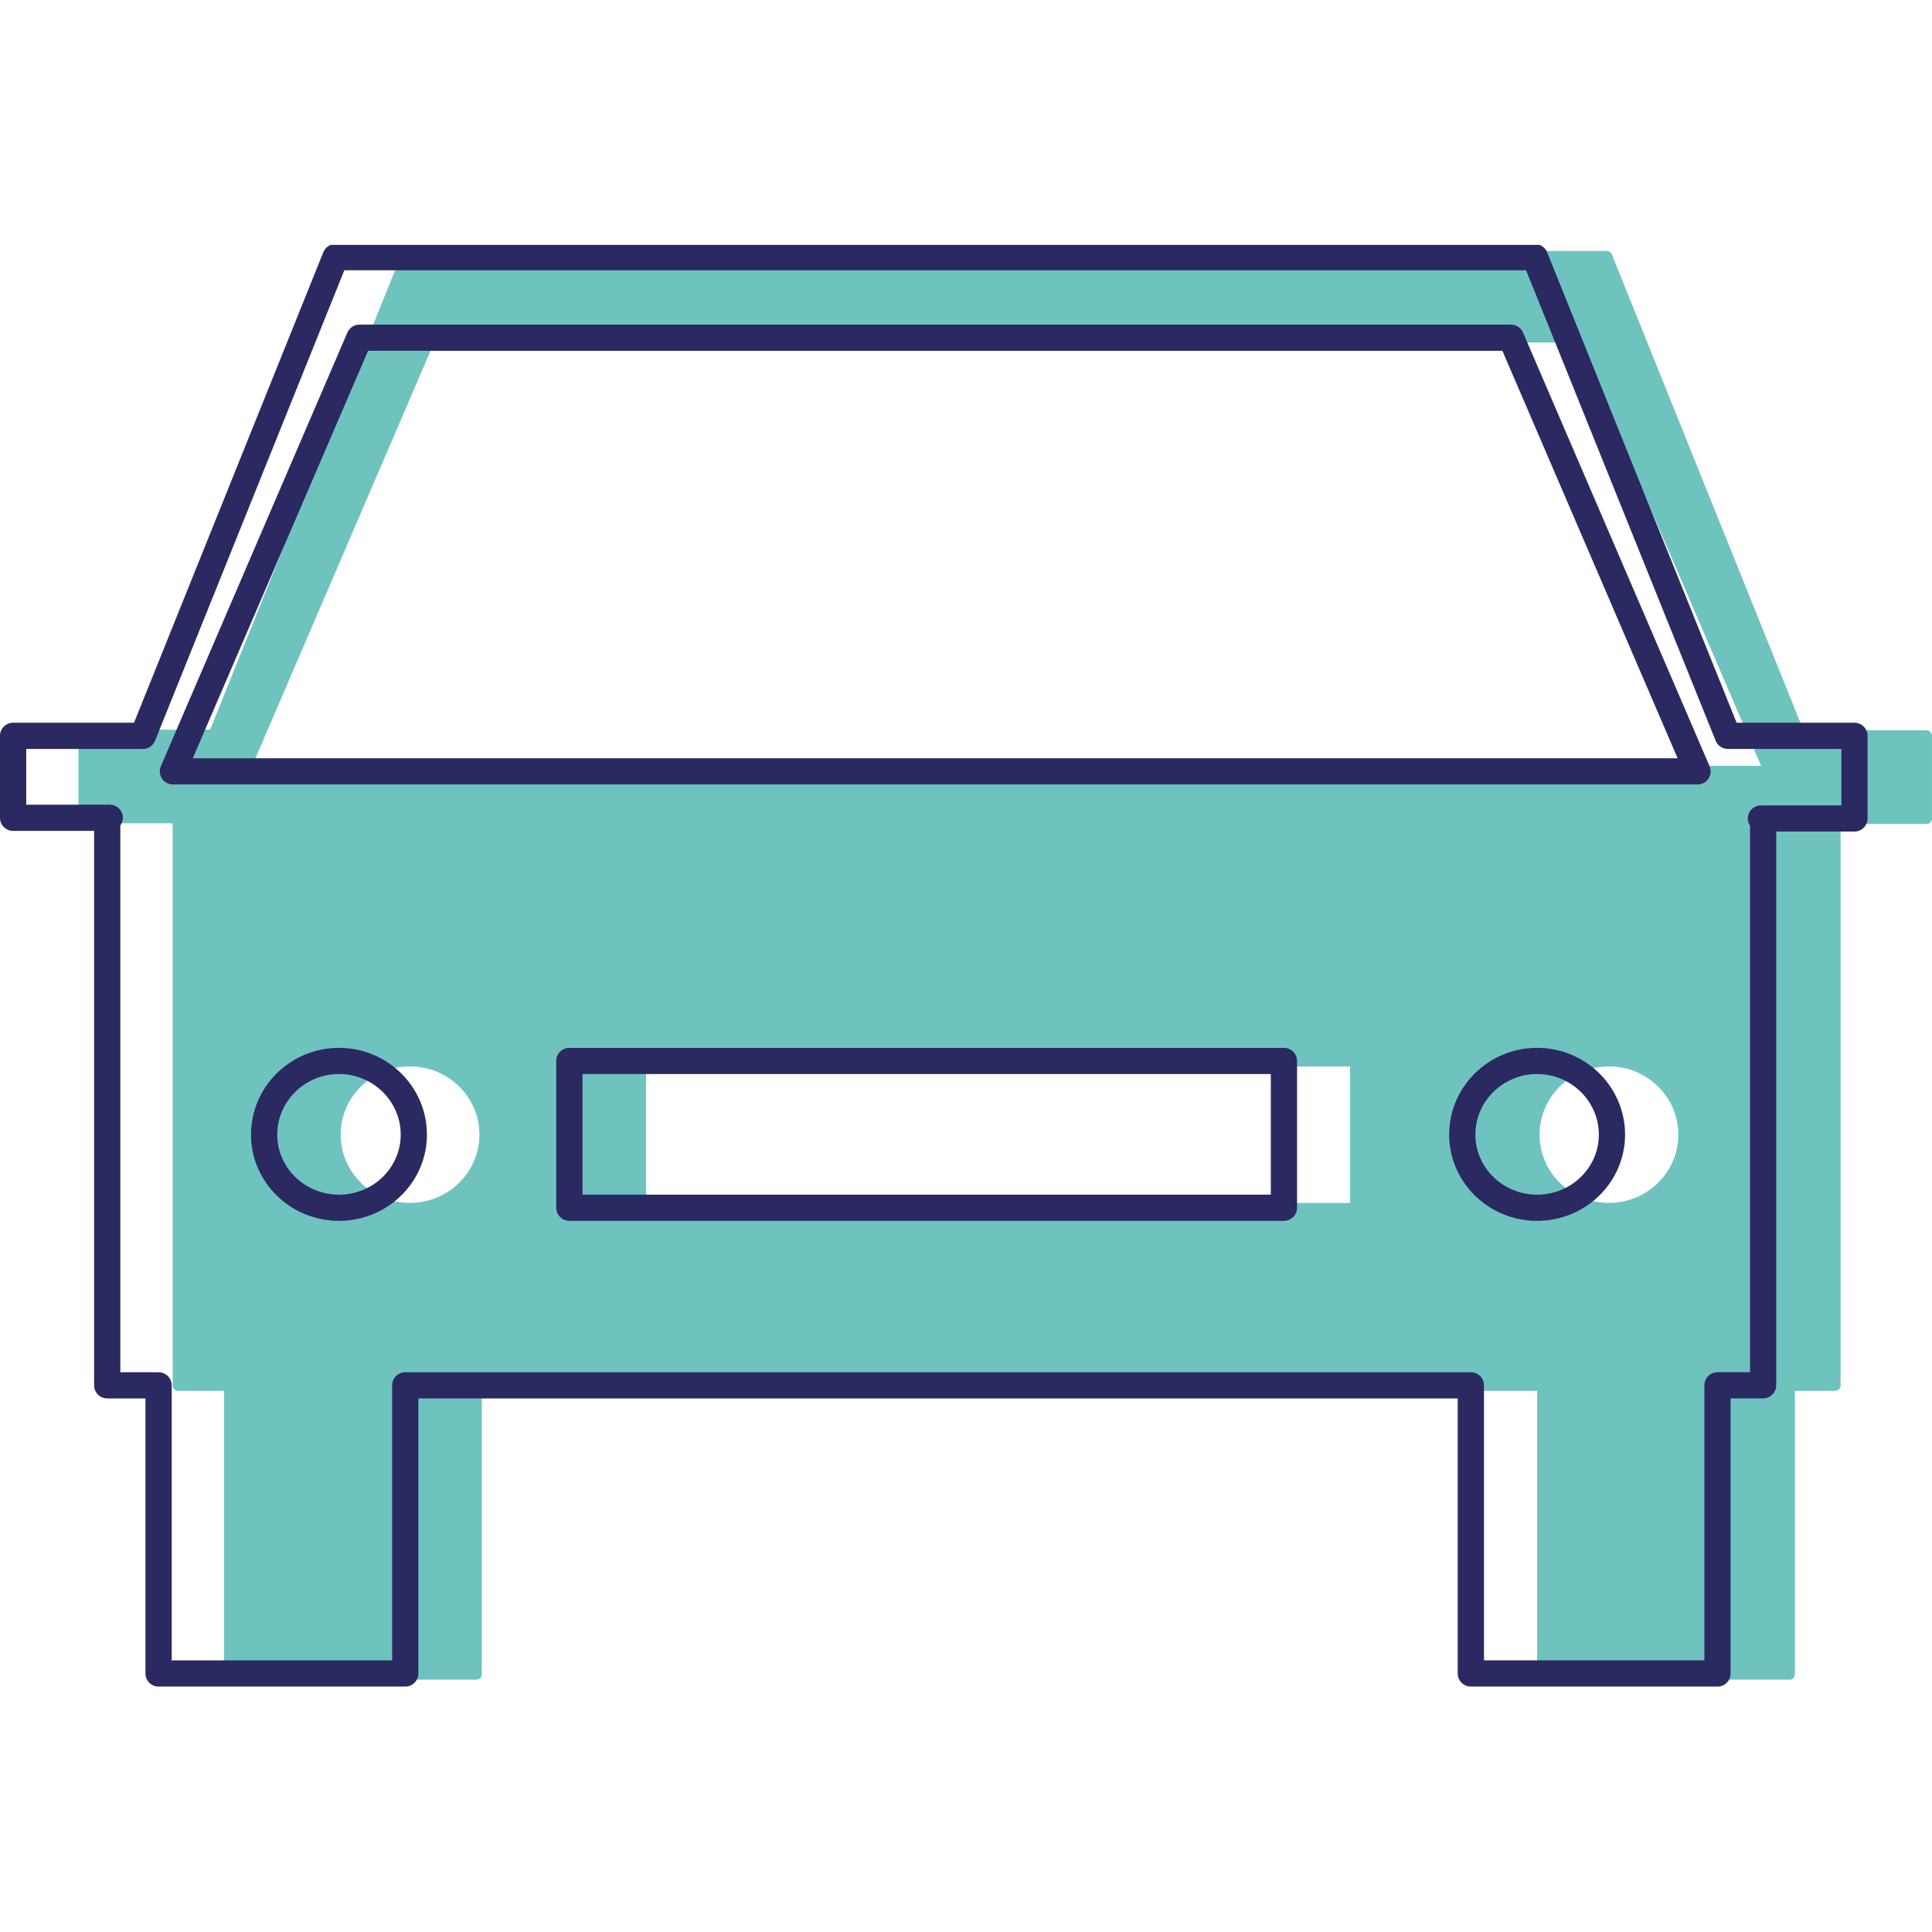 <?xml version="1.0" encoding="utf-8"?>
<!-- Generator: Adobe Illustrator 26.2.1, SVG Export Plug-In . SVG Version: 6.00 Build 0)  -->
<svg version="1.1" id="Ebene_1" xmlns="http://www.w3.org/2000/svg" xmlns:xlink="http://www.w3.org/1999/xlink" x="0px" y="0px"
	 viewBox="0 0 512 512" style="enable-background:new 0 0 512 512;" xml:space="preserve">
<style type="text/css">
	.st0{fill:#6EC3BF;}
	.st1{fill:#A0D5D2;}
	.st2{fill:#87CCC8;}
	.st3{fill:#FFFFFF;}
	.st4{clip-path:url(#SVGID_00000100370688077402612160000009540123936893534644_);fill:#2B2961;}
	.st5{fill:#897DA2;}
	.st6{fill:#2B2961;}
	.st7{clip-path:url(#SVGID_00000058548081891115898710000013452858414659365268_);fill:#FFFFFF;}
	.st8{clip-path:url(#SVGID_00000058548081891115898710000013452858414659365268_);fill:#2B2961;}
	.st9{clip-path:url(#SVGID_00000162344427988401086760000007652837162404345787_);fill:#FFFFFF;}
	.st10{clip-path:url(#SVGID_00000162344427988401086760000007652837162404345787_);fill:#6EC3BF;}
	.st11{fill:#9D9D9C;}
	.st12{fill:#D0D0D0;}
	.st13{clip-path:url(#SVGID_00000018942699113490587530000006950286179296018081_);fill:#FFFFFF;}
	.st14{clip-path:url(#SVGID_00000088838770830108566870000001902090696537453706_);fill:#2B2961;}
	.st15{clip-path:url(#SVGID_00000088838770830108566870000001902090696537453706_);fill:#FFFFFF;}
	.st16{fill:#97D1CE;}
	.st17{clip-path:url(#SVGID_00000150819119669785224880000002845678309009490102_);fill:#2B2961;}
	.st18{clip-path:url(#SVGID_00000082331267201753221570000012577891828964926112_);fill:#2B2961;}
	.st19{clip-path:url(#SVGID_00000178200494654738979090000003458665689610406834_);fill:#FFFFFF;}
	.st20{clip-path:url(#SVGID_00000178200494654738979090000003458665689610406834_);fill:#2B2961;}
	.st21{clip-path:url(#SVGID_00000042718015724595600190000001136960427556543420_);fill:#2B2961;}
	.st22{clip-path:url(#SVGID_00000147928770703987243300000002666283265991310988_);fill:#2B2961;}
	.st23{clip-path:url(#SVGID_00000147928770703987243300000002666283265991310988_);fill:#FFFFFF;}
	.st24{clip-path:url(#SVGID_00000062886368195875339710000000709741133441332143_);fill:#FFFFFF;}
	.st25{clip-path:url(#SVGID_00000019642504136944336330000009547762422533801129_);fill:#6EC3BF;}
	.st26{clip-path:url(#SVGID_00000163776564058581567800000003603470742595829145_);fill:#2B2961;}
	.st27{clip-path:url(#SVGID_00000163776564058581567800000003603470742595829145_);fill:#1D1D1B;}
	.st28{clip-path:url(#SVGID_00000163776564058581567800000003603470742595829145_);fill:#FFFFFF;}
	.st29{clip-path:url(#SVGID_00000120532541860561448400000005921923512124995241_);fill:#2B2961;}
	.st30{clip-path:url(#SVGID_00000065761532757058188250000002711497477494603186_);fill:#2B2961;}
	.st31{clip-path:url(#SVGID_00000065761532757058188250000002711497477494603186_);fill:#FFFFFF;}
	.st32{clip-path:url(#SVGID_00000172437312729690744440000000321692819628446080_);fill:#2B2961;}
	.st33{clip-path:url(#SVGID_00000143613298033017274900000007146167332672237999_);fill:#2B2961;}
	.st34{clip-path:url(#SVGID_00000143613298033017274900000007146167332672237999_);fill:#6EC3BF;}
	.st35{clip-path:url(#SVGID_00000158008766645090494930000011168675803399609985_);fill:#2B2961;}
	.st36{clip-path:url(#SVGID_00000121258293111802665230000017756939831486438840_);fill:#2B2961;}
	.st37{clip-path:url(#SVGID_00000003810353303291013410000007056126984758579853_);fill:#2B2961;}
	.st38{clip-path:url(#SVGID_00000005981604450390512300000016570218310291114919_);fill:#2B2961;}
	.st39{clip-path:url(#SVGID_00000134251473007601716930000008797841368377284781_);fill:#6EC3BF;}
	.st40{clip-path:url(#SVGID_00000168105187291117127870000003166802801624304259_);fill:#6EC3BF;}
	.st41{clip-path:url(#SVGID_00000119813971383953196710000017839648218403364527_);fill:#6EC3BF;}
	.st42{clip-path:url(#SVGID_00000146478171008426048940000013132631975176552885_);fill:#6EC3BF;}
	.st43{clip-path:url(#SVGID_00000180365927846035480610000001637626804511274419_);fill:#2B2961;}
	.st44{clip-path:url(#SVGID_00000175303595401967760570000015022923242473253507_);fill:#2B2961;}
	.st45{clip-path:url(#SVGID_00000090292040269526969860000001576242864340798123_);fill:#2B2961;}
	.st46{clip-path:url(#SVGID_00000121979936667390761640000017135626143421300143_);fill:#2B2961;}
	.st47{clip-path:url(#SVGID_00000121979936667390761640000017135626143421300143_);fill:#FFFFFF;}
	.st48{clip-path:url(#SVGID_00000107576841475460246800000006298721097687653551_);fill:#FFFFFF;}
	.st49{clip-path:url(#SVGID_00000105424490533615521000000012052780959691516547_);fill:#2B2961;}
	.st50{clip-path:url(#SVGID_00000137854135921507741510000011792783368107506818_);fill:#2B2961;}
	.st51{clip-path:url(#SVGID_00000137854135921507741510000011792783368107506818_);fill:#FFFFFF;}
	.st52{clip-path:url(#SVGID_00000064324409284523559300000016303025582030195384_);fill:#2B2961;}
	.st53{clip-path:url(#SVGID_00000064324409284523559300000016303025582030195384_);fill:#2C265F;}
	.st54{clip-path:url(#SVGID_00000016043519672979120060000012873123308151739534_);fill:#FFFFFF;}
	.st55{clip-path:url(#SVGID_00000168104693874565447420000012990416731125171893_);fill:#2B2961;}
	.st56{clip-path:url(#SVGID_00000018943210179258409440000013525467146868521873_);fill:#FFFFFF;}
	.st57{clip-path:url(#SVGID_00000026885176506145849120000007140196380168335028_);fill:#2B2961;}
	.st58{clip-path:url(#SVGID_00000106128944921940628070000005968785923924425353_);fill:#FFFFFF;}
	.st59{clip-path:url(#SVGID_00000116940899701667016740000008797475911602874532_);fill:#2B2961;}
	.st60{clip-path:url(#SVGID_00000116940899701667016740000008797475911602874532_);fill:#FFFFFF;}
	.st61{clip-path:url(#SVGID_00000056393068128789631360000002281620390746738051_);fill:#2B2961;}
	.st62{clip-path:url(#SVGID_00000144307459506462528420000006586932622790236042_);fill:#FFFFFF;}
	.st63{clip-path:url(#SVGID_00000152982339215785789690000005210209578012530352_);fill:#2B2961;}
	.st64{clip-path:url(#SVGID_00000054957119319460418080000009071964664560922796_);fill:#FFFFFF;}
	.st65{clip-path:url(#SVGID_00000054957119319460418080000009071964664560922796_);fill:#2B2961;}
	.st66{clip-path:url(#SVGID_00000083811020949232434480000015284596628740143541_);fill:#2B2961;}
	.st67{clip-path:url(#SVGID_00000083811020949232434480000015284596628740143541_);fill:#6EC3BF;}
	.st68{clip-path:url(#SVGID_00000083811020949232434480000015284596628740143541_);fill:#FFFFFF;}
	.st69{clip-path:url(#SVGID_00000114781154431662417380000014774513200488654496_);fill:#2B2961;}
	.st70{clip-path:url(#SVGID_00000154410241738034448550000015304814221756788664_);fill:#2B2961;}
	.st71{clip-path:url(#SVGID_00000042730070255734101610000002757104450482077611_);fill:#2B2961;}
	.st72{clip-path:url(#SVGID_00000031188948737478840360000003976204020140008326_);fill:#2B2961;}
	.st73{clip-path:url(#SVGID_00000183931220078940754610000000123645894466012055_);fill:#2B2961;}
	.st74{clip-path:url(#SVGID_00000023978662582198620150000000581119426318632090_);fill:#FFFFFF;}
	.st75{clip-path:url(#SVGID_00000023978662582198620150000000581119426318632090_);fill:#6EC3BF;}
	.st76{clip-path:url(#SVGID_00000044897150730918875520000011557278902303068085_);fill:#2B2961;}
	.st77{clip-path:url(#SVGID_00000034791020951899711990000007459310955922693783_);fill:#2B2961;}
	.st78{clip-path:url(#SVGID_00000034791020951899711990000007459310955922693783_);fill:#FFFFFF;}
	.st79{clip-path:url(#SVGID_00000029753899400401165330000013822870181329509298_);fill:#2B2961;}
	.st80{clip-path:url(#SVGID_00000100357945889215173000000009332255171628853135_);fill:#FFFFFF;}
	.st81{clip-path:url(#SVGID_00000041977055216959614690000007829739695032958636_);fill:#2B2961;}
	.st82{clip-path:url(#SVGID_00000011748568102857908700000012964230935274564766_);fill:#2B2961;}
	.st83{clip-path:url(#SVGID_00000061444265040793142710000000584243115633824679_);fill:#2B2961;}
	.st84{clip-path:url(#SVGID_00000036221173752935988670000004100509247774566566_);fill:#FFFFFF;}
	.st85{clip-path:url(#SVGID_00000098917019218820307690000001636936184228519870_);fill:#FFFFFF;}
	.st86{clip-path:url(#SVGID_00000181052078198543818200000005725496800854195362_);fill:#2B2961;}
	.st87{clip-path:url(#SVGID_00000113316026531524887270000015865575981135857575_);fill:#2B2961;}
	.st88{clip-path:url(#SVGID_00000113316026531524887270000015865575981135857575_);fill:#FFFFFF;}
	.st89{clip-path:url(#SVGID_00000107562004362839257180000001407027487418932116_);fill:#2B2961;}
	.st90{clip-path:url(#SVGID_00000005228843045210483720000017155053259544687021_);fill:#FFFFFF;}
	.st91{clip-path:url(#SVGID_00000178179005442489025380000005222400526015877527_);fill:#6EC3BF;}
	.st92{clip-path:url(#SVGID_00000178179005442489025380000005222400526015877527_);fill:#2B2961;}
	.st93{clip-path:url(#SVGID_00000088825557215858667290000009301142727665140899_);fill:#6EC3BF;}
	.st94{clip-path:url(#SVGID_00000137825341872513825500000003659526508284418726_);fill:#2B2961;}
	.st95{clip-path:url(#SVGID_00000050639411062078186430000015286121091536912537_);fill:#2B2961;}
	.st96{clip-path:url(#SVGID_00000151545493437726411940000010957956236294340513_);fill:#2B2961;}
	.st97{clip-path:url(#SVGID_00000026150324381988336470000013309282395598522257_);fill:#2B2961;}
	.st98{clip-path:url(#SVGID_00000116933309602384936570000017256929042801991077_);fill:#2B2961;}
	.st99{clip-path:url(#SVGID_00000116933309602384936570000017256929042801991077_);fill:#6EC3BF;}
	.st100{clip-path:url(#SVGID_00000002373558428753728890000005314568020348620175_);fill:#2B2961;}
	.st101{clip-path:url(#SVGID_00000029019331706477642620000013630169167052747149_);fill:#2B2961;}
	.st102{clip-path:url(#SVGID_00000029019331706477642620000013630169167052747149_);fill:#6EC3BF;}
	.st103{clip-path:url(#SVGID_00000150809958746532005450000006050901824414203271_);fill:#2B2961;}
	.st104{clip-path:url(#SVGID_00000166655271003119198550000014158769456486807181_);fill:#FFFFFF;}
	.st105{clip-path:url(#SVGID_00000166655271003119198550000014158769456486807181_);fill:#2B2961;}
	.st106{clip-path:url(#SVGID_00000183208578665249794200000016664088834333991615_);fill:#6EC3BF;}
	.st107{clip-path:url(#SVGID_00000032634226576833771360000006682808625266530738_);fill:#2B2961;}
	.st108{clip-path:url(#SVGID_00000015346231399893176480000010704521126398306188_);fill:#2B2961;}
	.st109{clip-path:url(#SVGID_00000015346231399893176480000010704521126398306188_);fill:#FFFFFF;}
	.st110{clip-path:url(#SVGID_00000175317888153431572540000011383860354007210687_);fill:#6EC3BF;}
	.st111{clip-path:url(#SVGID_00000140720363196243934850000005328036463031958707_);fill:#2B2961;}
	.st112{clip-path:url(#SVGID_00000107558211130161082760000007571489956210863774_);fill:#2B2961;}
	.st113{clip-path:url(#SVGID_00000107558211130161082760000007571489956210863774_);fill:#6EC3BF;}
	.st114{clip-path:url(#SVGID_00000150095940530368280210000001922078767144255166_);fill:#2B2961;}
	.st115{clip-path:url(#SVGID_00000015329399847569708940000013744445543211909526_);fill:#6EC3BF;}
	.st116{clip-path:url(#SVGID_00000015329399847569708940000013744445543211909526_);fill:#2B2961;}
	.st117{clip-path:url(#SVGID_00000101784448246341710330000003729668703324232874_);fill:#2B2961;}
	.st118{clip-path:url(#SVGID_00000129188846782377010820000000963104260139638409_);fill:#FFFFFF;}
	.st119{clip-path:url(#SVGID_00000129188846782377010820000000963104260139638409_);}
	.st120{clip-path:url(#SVGID_00000072965482248366955400000011426109026156364944_);fill:#2B2961;}
	.st121{clip-path:url(#SVGID_00000129188846782377010820000000963104260139638409_);fill:#6EC3BF;}
	.st122{clip-path:url(#SVGID_00000081635482253936933710000001369265404152670133_);fill:#2B2961;}
	.st123{clip-path:url(#SVGID_00000129188846782377010820000000963104260139638409_);fill:#2B2961;}
	.st124{clip-path:url(#SVGID_00000098934654992336311120000017929172010563936438_);fill:#2B2961;}
	.st125{clip-path:url(#SVGID_00000103259444244116611190000010461478009444861569_);fill:#2B2961;}
	.st126{clip-path:url(#SVGID_00000100352578287794477450000011451670922975745408_);}
	.st127{clip-path:url(#SVGID_00000166655602244860446900000006558844304306321852_);}
	.st128{clip-path:url(#SVGID_00000065795868311760231870000010360013191720600972_);fill:#FFFFFF;}
	.st129{clip-path:url(#SVGID_00000068657587729561401430000015830769135984525195_);fill:#2B2961;}
	.st130{clip-path:url(#SVGID_00000001624807305196189170000013376951597422492074_);fill:#2B2961;}
	.st131{clip-path:url(#SVGID_00000001624807305196189170000013376951597422492074_);fill:#6EC3BF;}
	.st132{clip-path:url(#SVGID_00000001624807305196189170000013376951597422492074_);fill:#FFFFFF;}
	.st133{clip-path:url(#SVGID_00000167362424795089860480000002755444763268653222_);fill:#2B2961;}
	.st134{clip-path:url(#SVGID_00000167362424795089860480000002755444763268653222_);fill:#6EC3BF;}
	.st135{clip-path:url(#SVGID_00000096019843962820019350000008655777886611974559_);fill:#2B2961;}
	.st136{clip-path:url(#SVGID_00000071548481059720584980000015586707331998828464_);fill:#6EC3BF;}
	.st137{clip-path:url(#SVGID_00000071548481059720584980000015586707331998828464_);fill:#FFFFFF;}
	.st138{clip-path:url(#SVGID_00000103981231821061914060000014540459903859269801_);fill:#2B2961;}
	.st139{clip-path:url(#SVGID_00000103981231821061914060000014540459903859269801_);fill:#6EC3BF;}
	.st140{clip-path:url(#SVGID_00000034773170105975016430000005780655950607487137_);fill:#2B2961;}
	.st141{clip-path:url(#SVGID_00000160871629329770306970000004111488214475518885_);fill:#2B2961;}
	.st142{clip-path:url(#SVGID_00000160871629329770306970000004111488214475518885_);fill:#FFFFFF;}
	.st143{clip-path:url(#SVGID_00000034088584518251803990000003848382313734386312_);fill:#2B2961;}
	.st144{clip-path:url(#SVGID_00000096781986180681158710000008838408463285825160_);fill:#FFFFFF;}
	.st145{clip-path:url(#SVGID_00000000213507224949866150000012574954640891872669_);fill:#2B2961;}
	.st146{clip-path:url(#SVGID_00000160875600734453473570000012276646279854125478_);fill:#2B2961;}
	.st147{clip-path:url(#SVGID_00000160875600734453473570000012276646279854125478_);fill:#FFFFFF;}
	.st148{clip-path:url(#SVGID_00000003819563538669675380000003233174946679533980_);fill:#2B2961;}
	.st149{clip-path:url(#SVGID_00000050646241902148381760000007038880279775717014_);fill:#2B2961;}
	.st150{clip-path:url(#SVGID_00000050646241902148381760000007038880279775717014_);fill:#FFFFFF;}
	.st151{clip-path:url(#SVGID_00000082338369536690162760000017030323133415399043_);fill:#2B2961;}
	.st152{clip-path:url(#SVGID_00000082338369536690162760000017030323133415399043_);fill:#6EC3BF;}
	.st153{clip-path:url(#SVGID_00000168078036360671554350000010711849614182907554_);fill:#1D1D1B;}
	.st154{clip-path:url(#SVGID_00000168078036360671554350000010711849614182907554_);fill:#2B2961;}
	.st155{clip-path:url(#SVGID_00000168078036360671554350000010711849614182907554_);fill:#FFFFFF;}
	.st156{clip-path:url(#SVGID_00000041266193666336372270000014385797371506676904_);fill:#2B2961;}
	.st157{clip-path:url(#SVGID_00000182492612670246716840000016415945277165200277_);fill:#2B2961;}
	.st158{clip-path:url(#SVGID_00000014626176206334927950000010090992544604924589_);fill:#2B2961;}
	.st159{clip-path:url(#SVGID_00000014626176206334927950000010090992544604924589_);fill:#FFFFFF;}
	.st160{clip-path:url(#SVGID_00000014626176206334927950000010090992544604924589_);fill:#6EC3BF;}
	.st161{clip-path:url(#SVGID_00000038408678711011780330000001836939330734053261_);fill:#2B2961;}
	.st162{clip-path:url(#SVGID_00000152262562849887315990000007842808853210944128_);fill:#2B2961;}
	.st163{clip-path:url(#SVGID_00000029036371163105731940000015771084211284707753_);fill:#2B2961;}
	.st164{clip-path:url(#SVGID_00000079487730674947146340000011536097888302786693_);fill:#2B2961;}
	.st165{clip-path:url(#SVGID_00000079487730674947146340000011536097888302786693_);fill:#FFFFFF;}
	.st166{clip-path:url(#SVGID_00000108301105719525397780000002014207664124831646_);fill:#2B2961;}
	.st167{clip-path:url(#SVGID_00000108301105719525397780000002014207664124831646_);fill:#FFFFFF;}
	.st168{clip-path:url(#SVGID_00000056423793602476169710000011916860464934674317_);fill:#2B2961;}
	.st169{clip-path:url(#SVGID_00000127036933275351745040000017902281080220998328_);fill:#2B2961;}
	.st170{clip-path:url(#SVGID_00000127036933275351745040000017902281080220998328_);fill:#FFFFFF;}
	.st171{clip-path:url(#SVGID_00000098188901526331417570000016996410810919083455_);fill:#2B2961;}
	.st172{clip-path:url(#SVGID_00000018200376378042973290000014392498873414443193_);fill:#FFFFFF;}
	.st173{clip-path:url(#SVGID_00000142870266264727209600000006246507075295345835_);fill:#2B2961;}
	.st174{clip-path:url(#SVGID_00000142870266264727209600000006246507075295345835_);fill:#6EC3BF;}
	.st175{clip-path:url(#SVGID_00000165202793769157355840000006885270819403669412_);fill:#2B2961;}
	.st176{clip-path:url(#SVGID_00000047740517421450934130000010907804583167097737_);fill:#2B2961;}
	.st177{clip-path:url(#SVGID_00000036221624020064636660000015866018144287571078_);fill:#FFFFFF;}
	.st178{clip-path:url(#SVGID_00000008148443636175250180000008080904509461600180_);fill:#6EC3BF;}
	.st179{clip-path:url(#SVGID_00000008148443636175250180000008080904509461600180_);fill:#2B2961;}
	.st180{clip-path:url(#SVGID_00000008859184574167929290000016164156555664052402_);fill:#6EC3BF;}
	.st181{clip-path:url(#SVGID_00000048480257499947689780000018145845011240376485_);fill:#2B2961;}
	.st182{clip-path:url(#SVGID_00000153698898605680370840000002129635194580134033_);fill:#6EC3BF;}
	.st183{clip-path:url(#SVGID_00000153698898605680370840000002129635194580134033_);fill:#2B2961;}
	.st184{clip-path:url(#SVGID_00000162314960071221720850000008305661211999014332_);fill:#2B2961;}
	.st185{clip-path:url(#SVGID_00000110438101130617430240000014771592723855620023_);fill:#2B2961;}
	.st186{clip-path:url(#SVGID_00000103228034800272044250000018413183678360509575_);fill:#2B2961;}
	.st187{clip-path:url(#SVGID_00000045619520309856595280000010208922158566368447_);fill:#2B2961;}
	.st188{clip-path:url(#SVGID_00000140727999051787854180000007156164140369484699_);fill:#2B2961;}
	.st189{clip-path:url(#SVGID_00000180367528686312853450000000860060215302426756_);fill:#6EC3BF;}
	.st190{clip-path:url(#SVGID_00000180367528686312853450000000860060215302426756_);fill:#2B2961;}
	.st191{clip-path:url(#SVGID_00000122678166418589597260000001936309105843238826_);fill:#6EC3BF;}
	.st192{clip-path:url(#SVGID_00000122678166418589597260000001936309105843238826_);fill:#2B2961;}
	.st193{clip-path:url(#SVGID_00000078006872035991159950000006288072177532022968_);fill:#2B2961;}
	.st194{clip-path:url(#SVGID_00000142886405284090071780000013446148590049689510_);fill:#2B2961;}
	.st195{clip-path:url(#SVGID_00000103238326458656926880000000971068954609066884_);fill:#2B2961;}
	.st196{clip-path:url(#SVGID_00000008854298083576829070000000906838062714056338_);fill:#FFFFFF;}
	.st197{clip-path:url(#SVGID_00000144300681333092692610000002815220471036106116_);fill:#2B2961;}
	.st198{clip-path:url(#SVGID_00000129909257353236182860000015193016567784896412_);fill:#2B2961;}
	.st199{clip-path:url(#SVGID_00000129909257353236182860000015193016567784896412_);fill:#6EC3BF;}
	.st200{clip-path:url(#SVGID_00000016768716496711007560000008656432058365634463_);fill:#2B2961;}
	.st201{clip-path:url(#SVGID_00000074406259824067321270000016132514904625904553_);fill:#2B2961;}
	.st202{clip-path:url(#SVGID_00000116922825870917336550000011494008479731139750_);fill:#6EC3BF;}
	.st203{clip-path:url(#SVGID_00000116922825870917336550000011494008479731139750_);fill:#2B2961;}
	.st204{clip-path:url(#SVGID_00000041993733508346204290000003449642757357962421_);fill:#6EC3BF;}
	.st205{clip-path:url(#SVGID_00000041993733508346204290000003449642757357962421_);fill:#2B2961;}
	.st206{clip-path:url(#SVGID_00000106860837794224816850000003431718679540768923_);fill:#2B2961;}
	.st207{clip-path:url(#SVGID_00000025437747309637128510000017758290478622563491_);fill:#2B2961;}
	.st208{clip-path:url(#SVGID_00000025437747309637128510000017758290478622563491_);fill:#6EC3BF;}
	.st209{clip-path:url(#SVGID_00000152247696678217259660000010124792946554953386_);fill:#2B2961;}
	.st210{clip-path:url(#SVGID_00000152247696678217259660000010124792946554953386_);fill:#6EC3BF;}
	.st211{clip-path:url(#SVGID_00000086658988718692563500000014304659978454331815_);fill:#2B2961;}
	.st212{clip-path:url(#SVGID_00000086658988718692563500000014304659978454331815_);fill:#6EC3BF;}
	.st213{clip-path:url(#SVGID_00000084512320865775832800000011437254509142691724_);fill:#2B2961;}
	.st214{clip-path:url(#SVGID_00000052787690591424031000000012125113291676341120_);fill:#6EC3BF;}
	.st215{clip-path:url(#SVGID_00000052787690591424031000000012125113291676341120_);fill:#2B2961;}
	.st216{clip-path:url(#SVGID_00000053536907168381565510000008671775039370210468_);fill:#6EC3BF;}
	.st217{clip-path:url(#SVGID_00000053536907168381565510000008671775039370210468_);fill:#2B2961;}
	.st218{clip-path:url(#SVGID_00000082329783191379993100000013329309541140878223_);fill:#FFFFFF;}
	.st219{clip-path:url(#SVGID_00000082329783191379993100000013329309541140878223_);fill:#2B2961;}
	.st220{clip-path:url(#SVGID_00000018197197810075123280000017784102299317506230_);fill:#FFFFFF;}
	.st221{clip-path:url(#SVGID_00000018197197810075123280000017784102299317506230_);fill:#2B2961;}
	.st222{clip-path:url(#SVGID_00000037678283937683801980000017206271108433866914_);fill:#FFFFFF;}
	.st223{clip-path:url(#SVGID_00000037678283937683801980000017206271108433866914_);fill:#2B2961;}
	.st224{clip-path:url(#SVGID_00000014613071920908028620000017420654424662146968_);fill:#6EC3BF;}
	.st225{clip-path:url(#SVGID_00000014613071920908028620000017420654424662146968_);fill:#2B2961;}
	.st226{clip-path:url(#SVGID_00000101820170694727939760000001792179530732653748_);fill:#2B2961;}
	.st227{clip-path:url(#SVGID_00000101820170694727939760000001792179530732653748_);fill:#6EC3BF;}
	.st228{clip-path:url(#SVGID_00000176005253948501535910000004352548562069609143_);fill:#2B2961;}
	.st229{clip-path:url(#SVGID_00000003818125378828295030000012696538319686504886_);fill:#6EC3BF;}
	.st230{clip-path:url(#SVGID_00000003818125378828295030000012696538319686504886_);fill:#2B2961;}
	.st231{clip-path:url(#SVGID_00000181047967721170750120000004414914173604801155_);fill:#2B2961;}
	.st232{clip-path:url(#SVGID_00000038415152457544853830000005829674055960691595_);fill:#2B2961;}
	.st233{clip-path:url(#SVGID_00000038415152457544853830000005829674055960691595_);fill:#6EC3BF;}
	.st234{clip-path:url(#SVGID_00000070813048539350851080000017058069722476783794_);fill:#2B2961;}
	.st235{clip-path:url(#SVGID_00000086661508951446484600000008896636018308648578_);fill:#FFFFFF;}
	.st236{clip-path:url(#SVGID_00000086661508951446484600000008896636018308648578_);fill:#2B2961;}
	.st237{fill:#2C265F;}
	.st238{clip-path:url(#SVGID_00000079478452717364975570000011571751468471011485_);fill:#2B2961;}
	.st239{clip-path:url(#SVGID_00000079478452717364975570000011571751468471011485_);fill:#6EC3BF;}
	.st240{fill:#61B87A;}
	.st241{clip-path:url(#SVGID_00000113339918450644405950000016400350347713967506_);fill:#2B2961;}
	.st242{clip-path:url(#SVGID_00000131333777461486346240000013084730460035952537_);fill:#2B2961;}
	.st243{clip-path:url(#SVGID_00000128458176772818994060000017742337097013058205_);fill:#2B2961;}
	.st244{clip-path:url(#SVGID_00000088109060054847646900000000553346801049498505_);fill:#2B2961;}
	.st245{clip-path:url(#SVGID_00000088109060054847646900000000553346801049498505_);fill:#61B87A;}
	.st246{clip-path:url(#SVGID_00000088109060054847646900000000553346801049498505_);fill:#FFFFFF;}
	.st247{clip-path:url(#SVGID_00000139989418163508058820000002397694395781005974_);fill:#2B2961;}
	.st248{clip-path:url(#SVGID_00000139989418163508058820000002397694395781005974_);fill:#61B87A;}
	.st249{clip-path:url(#SVGID_00000176017957146137162090000010762940085598456246_);fill:#2B2961;}
	.st250{clip-path:url(#SVGID_00000155136822017434632480000007546909816744365977_);fill:#6EC3BF;}
	.st251{clip-path:url(#SVGID_00000155136822017434632480000007546909816744365977_);fill:#2B2961;}
	.st252{clip-path:url(#SVGID_00000047028375693550574290000000081288144571953842_);fill:#2B2961;}
	.st253{clip-path:url(#SVGID_00000047028375693550574290000000081288144571953842_);fill:#6EC3BF;}
	.st254{clip-path:url(#SVGID_00000137853416679071579640000012488414548840587668_);fill:#2B2961;}
	.st255{clip-path:url(#SVGID_00000137853416679071579640000012488414548840587668_);fill:#6EC3BF;}
</style>
<g>
	<g>
		<defs>
			<rect id="SVGID_00000105386015662135771860000012919349474810072718_" y="64.89" width="512" height="382.22"/>
		</defs>
		<clipPath id="SVGID_00000047778174910858119430000001233576440812363139_">
			<use xlink:href="#SVGID_00000105386015662135771860000012919349474810072718_"  style="overflow:visible;"/>
		</clipPath>
		<path style="clip-path:url(#SVGID_00000047778174910858119430000001233576440812363139_);fill:#6EC3BF;" d="M468.93,204.42H64.61
			l49.47-115.11h305.38L468.93,204.42z M88.82,300.7c0-10.85,8.88-19.54,19.84-19.54c10.97,0,19.85,8.69,19.85,19.54
			c0,10.68-8.88,19.55-19.85,19.55C97.71,320.25,88.82,311.38,88.82,300.7 M169.76,281.16h189.48v39.09H169.76V281.16z
			 M406.54,300.7c0-10.85,8.88-19.54,19.85-19.54c10.96,0,19.84,8.69,19.84,19.54c0,10.68-8.88,19.55-19.84,19.55
			C415.42,320.25,406.54,311.38,406.54,300.7 M510.54,216.91v-21.9h-33.59L425.81,67.97H107.74L56.67,194.83H22.25v21.89h25.64
			l-0.09,0.19h-0.58v150.21h13.61v76.55h65.42v-76.55h282.56v76.55h65.42v-76.55h12.1V216.91h-0.58h-0.02H510.54z"/>
		<path style="clip-path:url(#SVGID_00000047778174910858119430000001233576440812363139_);fill:#6EC3BF;" d="M474.23,445.13h-65.42
			c-0.81,0-1.46-0.65-1.46-1.46v-75.09H127.7v75.09c0,0.81-0.65,1.46-1.46,1.46H60.83c-0.81,0-1.46-0.65-1.46-1.46v-75.09H47.22
			c-0.81,0-1.46-0.65-1.46-1.46V218.18H22.25c-0.81,0-1.46-0.65-1.46-1.46v-21.89c0-0.81,0.65-1.46,1.46-1.46h33.44l50.7-125.95
			c0.22-0.55,0.76-0.92,1.35-0.92h318.07c0.6,0,1.13,0.36,1.35,0.92l50.77,126.12h32.6c0.81,0,1.46,0.65,1.46,1.46v21.9
			c0,0.81-0.65,1.46-1.46,1.46h-22.75v148.76c0,0.81-0.65,1.46-1.46,1.46h-10.65v75.09C475.68,444.48,475.03,445.13,474.23,445.13z
			 M410.27,442.21h62.5v-75.09c0-0.81,0.65-1.46,1.46-1.46h10.65V218.09c-0.36-0.27-0.6-0.7-0.6-1.18c0-0.81,0.65-1.46,1.46-1.46
			h23.35v-18.99h-32.13c-0.6,0-1.13-0.36-1.35-0.92L424.83,69.43h-316.1l-50.7,125.95c-0.22,0.55-0.76,0.92-1.35,0.92H23.71v18.97
			h24.19c0.51,0,0.98,0.26,1.24,0.69c0.27,0.43,0.29,0.97,0.07,1.42c-0.11,0.23-0.3,0.45-0.52,0.63v147.66h12.15
			c0.81,0,1.46,0.65,1.46,1.46v75.09h62.5v-75.09c0-0.81,0.65-1.46,1.46-1.46h282.56c0.81,0,1.46,0.65,1.46,1.46V442.21z
			 M426.39,321.7c-11.75,0-21.31-9.43-21.31-21.01c0-11.58,9.56-21,21.31-21c11.74,0,21.3,9.42,21.3,21
			C447.69,312.28,438.14,321.7,426.39,321.7z M426.39,282.61c-10.14,0-18.39,8.11-18.39,18.08c0,9.98,8.25,18.09,18.39,18.09
			c10.13,0,18.38-8.12,18.38-18.09C444.77,290.72,436.53,282.61,426.39,282.61z M359.24,321.7H169.76c-0.81,0-1.46-0.65-1.46-1.46
			v-39.09c0-0.81,0.65-1.46,1.46-1.46h189.48c0.81,0,1.46,0.65,1.46,1.46v39.09C360.69,321.05,360.04,321.7,359.24,321.7z
			 M171.22,318.79h186.56v-36.17H171.22V318.79z M108.66,321.7c-11.74,0-21.3-9.43-21.3-21.01c0-11.58,9.55-21,21.3-21
			c11.75,0,21.31,9.42,21.31,21C129.97,312.28,120.41,321.7,108.66,321.7z M108.66,282.61c-10.13,0-18.38,8.11-18.38,18.08
			c0,9.98,8.25,18.09,18.38,18.09c10.14,0,18.39-8.12,18.39-18.09C127.06,290.72,118.8,282.61,108.66,282.61z M468.93,205.88H64.61
			c-0.49,0-0.95-0.25-1.22-0.66c-0.27-0.41-0.32-0.93-0.12-1.38l49.47-115.11c0.23-0.54,0.76-0.88,1.34-0.88h305.38
			c0.58,0,1.11,0.34,1.34,0.88l49.47,115.11c0.2,0.45,0.15,0.97-0.12,1.38C469.88,205.63,469.42,205.88,468.93,205.88z
			 M66.83,202.96h399.88L418.5,90.77H115.04L66.83,202.96z"/>
		<path style="clip-path:url(#SVGID_00000047778174910858119430000001233576440812363139_);fill:#2B2961;" d="M455.16,446.96h-65.37
			c-1.92,0-3.48-1.56-3.48-3.47V370.6H110.87v72.89c0,1.92-1.56,3.47-3.48,3.47H42.03c-1.92,0-3.48-1.56-3.48-3.47V370.6H28.42
			c-1.92,0-3.48-1.56-3.48-3.47V220.19H3.47c-1.92,0-3.48-1.56-3.48-3.47V195c0-1.92,1.56-3.47,3.48-3.47h32.05L85.68,66.85
			c0.53-1.32,1.8-2.18,3.22-2.18h317.88c1.42,0,2.69,0.86,3.22,2.17l50.22,124.69h31.22c1.92,0,3.48,1.56,3.48,3.47v21.9
			c0,1.92-1.56,3.47-3.48,3.47h-20.72v146.74c0,1.92-1.56,3.47-3.48,3.47h-8.62v72.89C458.64,445.4,457.08,446.96,455.16,446.96z
			 M393.26,440.01h58.42v-72.89c0-1.92,1.56-3.47,3.48-3.47h8.62v-144.8c-0.37-0.55-0.59-1.22-0.59-1.94c0-1.92,1.56-3.47,3.48-3.47
			c0.01,0,0.01,0,0.01,0h21.3v-14.96h-30.09c-1.42,0-2.69-0.86-3.22-2.17L404.43,71.62H91.25L41.09,196.3
			c-0.53,1.32-1.8,2.18-3.22,2.18H6.95v14.77h22.14c1.2,0,2.31,0.61,2.94,1.63c0.64,1.01,0.7,2.28,0.18,3.36
			c-0.09,0.19-0.2,0.37-0.32,0.54v144.88h10.13c1.92,0,3.48,1.56,3.48,3.47v72.89h58.42v-72.89c0-1.92,1.56-3.47,3.48-3.47h282.39
			c1.92,0,3.48,1.56,3.48,3.47V440.01z M407.35,323.54c-12.85,0-23.31-10.25-23.31-22.84c0-12.69,10.45-23.01,23.31-23.01
			c12.85,0,23.31,10.32,23.31,23.01C430.66,313.29,420.2,323.54,407.35,323.54z M407.35,284.63c-9.02,0-16.36,7.21-16.36,16.07
			c0,8.77,7.34,15.9,16.36,15.9c9.02,0,16.36-7.13,16.36-15.9C423.71,291.84,416.37,284.63,407.35,284.63z M340.25,323.54H150.89
			c-1.92,0-3.48-1.56-3.48-3.47v-38.91c0-1.92,1.56-3.47,3.48-3.47h189.36c1.92,0,3.48,1.56,3.48,3.47v38.91
			C343.73,321.98,342.17,323.54,340.25,323.54z M154.37,316.59h182.41v-31.96H154.37V316.59z M89.84,323.54
			c-12.86,0-23.32-10.25-23.32-22.84c0-12.69,10.46-23.01,23.32-23.01c12.85,0,23.3,10.32,23.3,23.01
			C113.14,313.29,102.69,323.54,89.84,323.54z M89.84,284.63c-9.03,0-16.37,7.21-16.37,16.07c0,8.77,7.34,15.9,16.37,15.9
			c9.02,0,16.35-7.13,16.35-15.9C106.19,291.84,98.86,284.63,89.84,284.63z M449.87,207.89H45.82c-1.17,0-2.26-0.59-2.9-1.56
			c-0.64-0.98-0.75-2.21-0.29-3.29L92.06,88.13c0.55-1.27,1.8-2.1,3.19-2.1h305.18c1.39,0,2.64,0.83,3.19,2.1l49.43,114.92
			c0.46,1.07,0.35,2.31-0.29,3.29C452.13,207.31,451.04,207.89,449.87,207.89z M51.09,200.95h393.5L398.15,92.97H97.54L51.09,200.95
			z"/>
	</g>
</g>
</svg>
